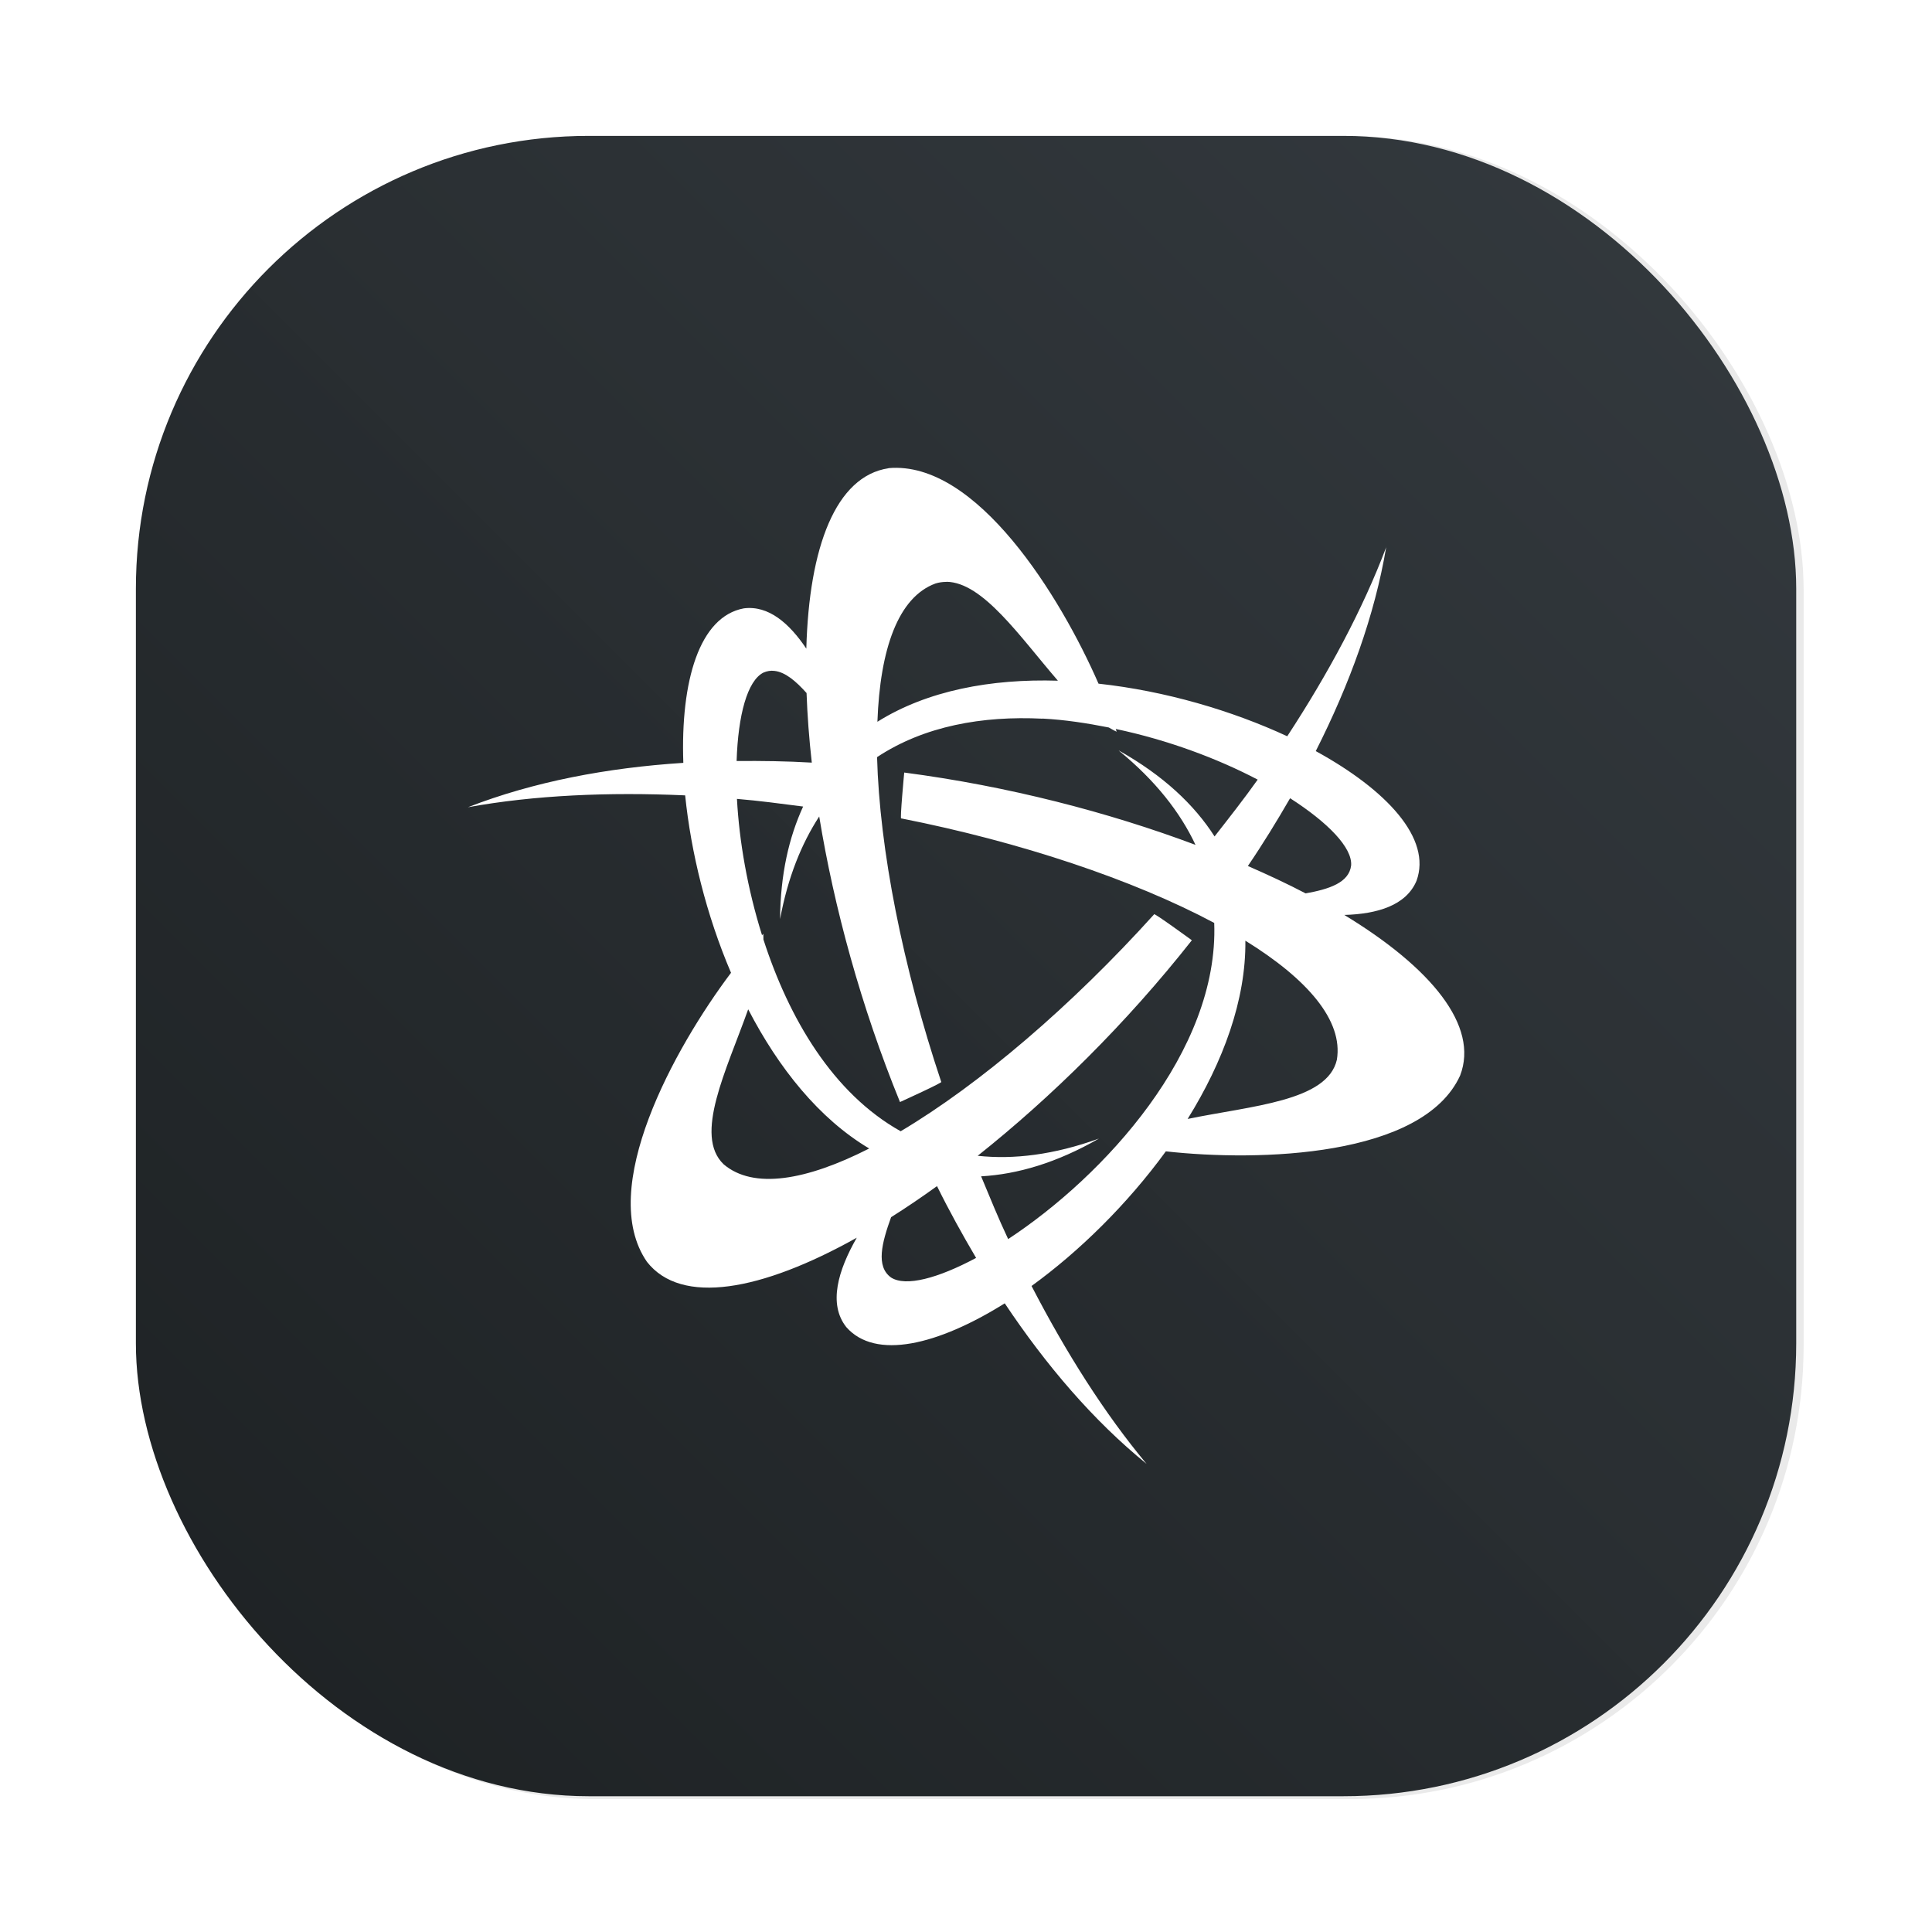 <?xml version="1.0" encoding="UTF-8"?>
<svg width="64" height="64" version="1.1" viewBox="0 0 16.933 16.933" xmlns="http://www.w3.org/2000/svg" xmlns:cc="http://creativecommons.org/ns#" xmlns:dc="http://purl.org/dc/elements/1.1/" xmlns:rdf="http://www.w3.org/1999/02/22-rdf-syntax-ns#">
 <defs>
  <filter id="filter1057-9" x="-.027" y="-.027" width="1.054" height="1.054" color-interpolation-filters="sRGB">
   <feGaussianBlur stdDeviation="0.619"/>
  </filter>
  <linearGradient id="linearGradient1053-1" x1="-127" x2="-72" y1="60" y2="5" gradientTransform="matrix(.265 0 0 .265 34.791 -.135)" gradientUnits="userSpaceOnUse">
   <stop stop-color="#1d2123" offset="0"/>
   <stop stop-color="#33393e" stop-opacity=".996" offset="1"/>
  </linearGradient>
 </defs>
 <rect transform="matrix(.265 0 0 .265 -26.677 -.168)" x="105.32" y="5.135" width="55" height="55" ry="15" fill="#141414" filter="url(#filter1057-9)" opacity=".3" stroke-linecap="round" stroke-width="2.744"/>
 <rect x="1.191" y="1.191" width="14.552" height="14.552" ry="3.969" fill="url(#linearGradient1053-1)" stroke-linecap="round" stroke-width=".726"/>
 <path d="m7.787 4.104c-0.462 0.07-0.696 0.69-0.72 1.581-0.149-0.222-0.331-0.381-0.548-0.353-0.389 0.072-0.555 0.635-0.53 1.354-0.668 0.043-1.312 0.165-1.888 0.389 0.582-0.106 1.234-0.134 1.904-0.104 0.051 0.499 0.185 1.047 0.402 1.555-0.497 0.661-1.178 1.893-0.737 2.533 0.301 0.385 1.004 0.256 1.839-0.211-0.163 0.285-0.252 0.58-0.092 0.783 0.255 0.291 0.802 0.159 1.389-0.208 0.362 0.542 0.775 1.027 1.243 1.407-0.369-0.442-0.708-0.979-1.008-1.559 0.418-0.303 0.839-0.716 1.177-1.18 0.817 0.091 2.252 0.051 2.579-0.664 0.168-0.436-0.254-0.946-1.015-1.408 0.289-0.008 0.542-0.083 0.633-0.299 0.135-0.37-0.259-0.795-0.883-1.137 0.296-0.585 0.516-1.188 0.617-1.786-0.205 0.543-0.507 1.106-0.867 1.656-0.485-0.225-1.068-0.397-1.654-0.461-0.331-0.759-1.067-1.957-1.84-1.889zm4.36 0.693c3.71e-4 -1e-3 1e-3 -0.002 0.001-0.003h-9.26e-4c-1.69e-4 1e-3 -2.64e-4 0.002-4.76e-4 0.003zm-3.852 0.302c0.319 0.004 0.642 0.479 0.977 0.867-0.585-0.018-1.145 0.086-1.582 0.36 0.023-0.638 0.182-1.092 0.509-1.212 0.032-0.01 0.064-0.014 0.096-0.014zm-1.508 0.781c0.095 0.01 0.189 0.09 0.282 0.194 0.007 0.194 0.022 0.399 0.046 0.61-0.221-0.013-0.44-0.016-0.659-0.014 0.013-0.403 0.094-0.704 0.235-0.775 0.032-0.014 0.064-0.019 0.096-0.015zm2.351 0.418c0.194 0.01 0.388 0.04 0.58 0.078 0.023 0.013 0.046 0.027 0.069 0.037-0.002-0.006-0.006-0.017-0.008-0.024 0.459 0.097 0.891 0.259 1.244 0.444-0.12 0.169-0.249 0.333-0.378 0.498-0.178-0.278-0.449-0.534-0.839-0.753v9.26e-4c0.323 0.264 0.539 0.543 0.672 0.826-0.762-0.286-1.644-0.515-2.553-0.634 0 0-0.04 0.426-0.026 0.402 1.043 0.206 2.032 0.537 2.743 0.916 0.042 1.124-0.965 2.218-1.806 2.771-0.085-0.18-0.16-0.365-0.237-0.55 0.318-0.018 0.662-0.118 1.033-0.331-0.396 0.143-0.749 0.185-1.063 0.151 0.644-0.512 1.302-1.159 1.877-1.889 0 0-0.345-0.252-0.331-0.227-0.722 0.8-1.525 1.487-2.221 1.901-0.595-0.333-0.98-0.99-1.203-1.681-6.085e-4 -0.017 3.44e-4 -0.034-0.001-0.05-0.003 0.003-0.007 0.009-0.011 0.013-0.129-0.411-0.2-0.827-0.22-1.195 0.194 0.016 0.386 0.042 0.58 0.067-0.124 0.27-0.199 0.593-0.202 0.986 0.068-0.365 0.187-0.659 0.343-0.899 0.13 0.796 0.366 1.665 0.708 2.503 0 0 0.39-0.177 0.361-0.177v-0.001c-0.338-1.012-0.54-2.038-0.562-2.845 0.414-0.274 0.926-0.363 1.449-0.337zm2.169 0.698c0.333 0.214 0.546 0.433 0.535 0.589-0.018 0.151-0.192 0.208-0.399 0.245-0.158-0.083-0.328-0.162-0.506-0.24 0.132-0.194 0.254-0.393 0.37-0.594zm-0.393 1.248c0.544 0.336 0.86 0.7 0.803 1.044-0.083 0.365-0.748 0.403-1.308 0.519 0.311-0.501 0.512-1.043 0.506-1.563zm-4.356 0.603c0.266 0.514 0.621 0.958 1.06 1.219-0.552 0.281-1.014 0.36-1.275 0.139-0.266-0.253 0.025-0.826 0.214-1.358zm1.655 1.55c0.106 0.215 0.222 0.424 0.342 0.628-0.335 0.179-0.616 0.254-0.745 0.172-0.136-0.097-0.081-0.305 0-0.529 0.132-0.083 0.266-0.174 0.402-0.272z" fill="#fff" style="paint-order:stroke fill markers"/>
</svg>
